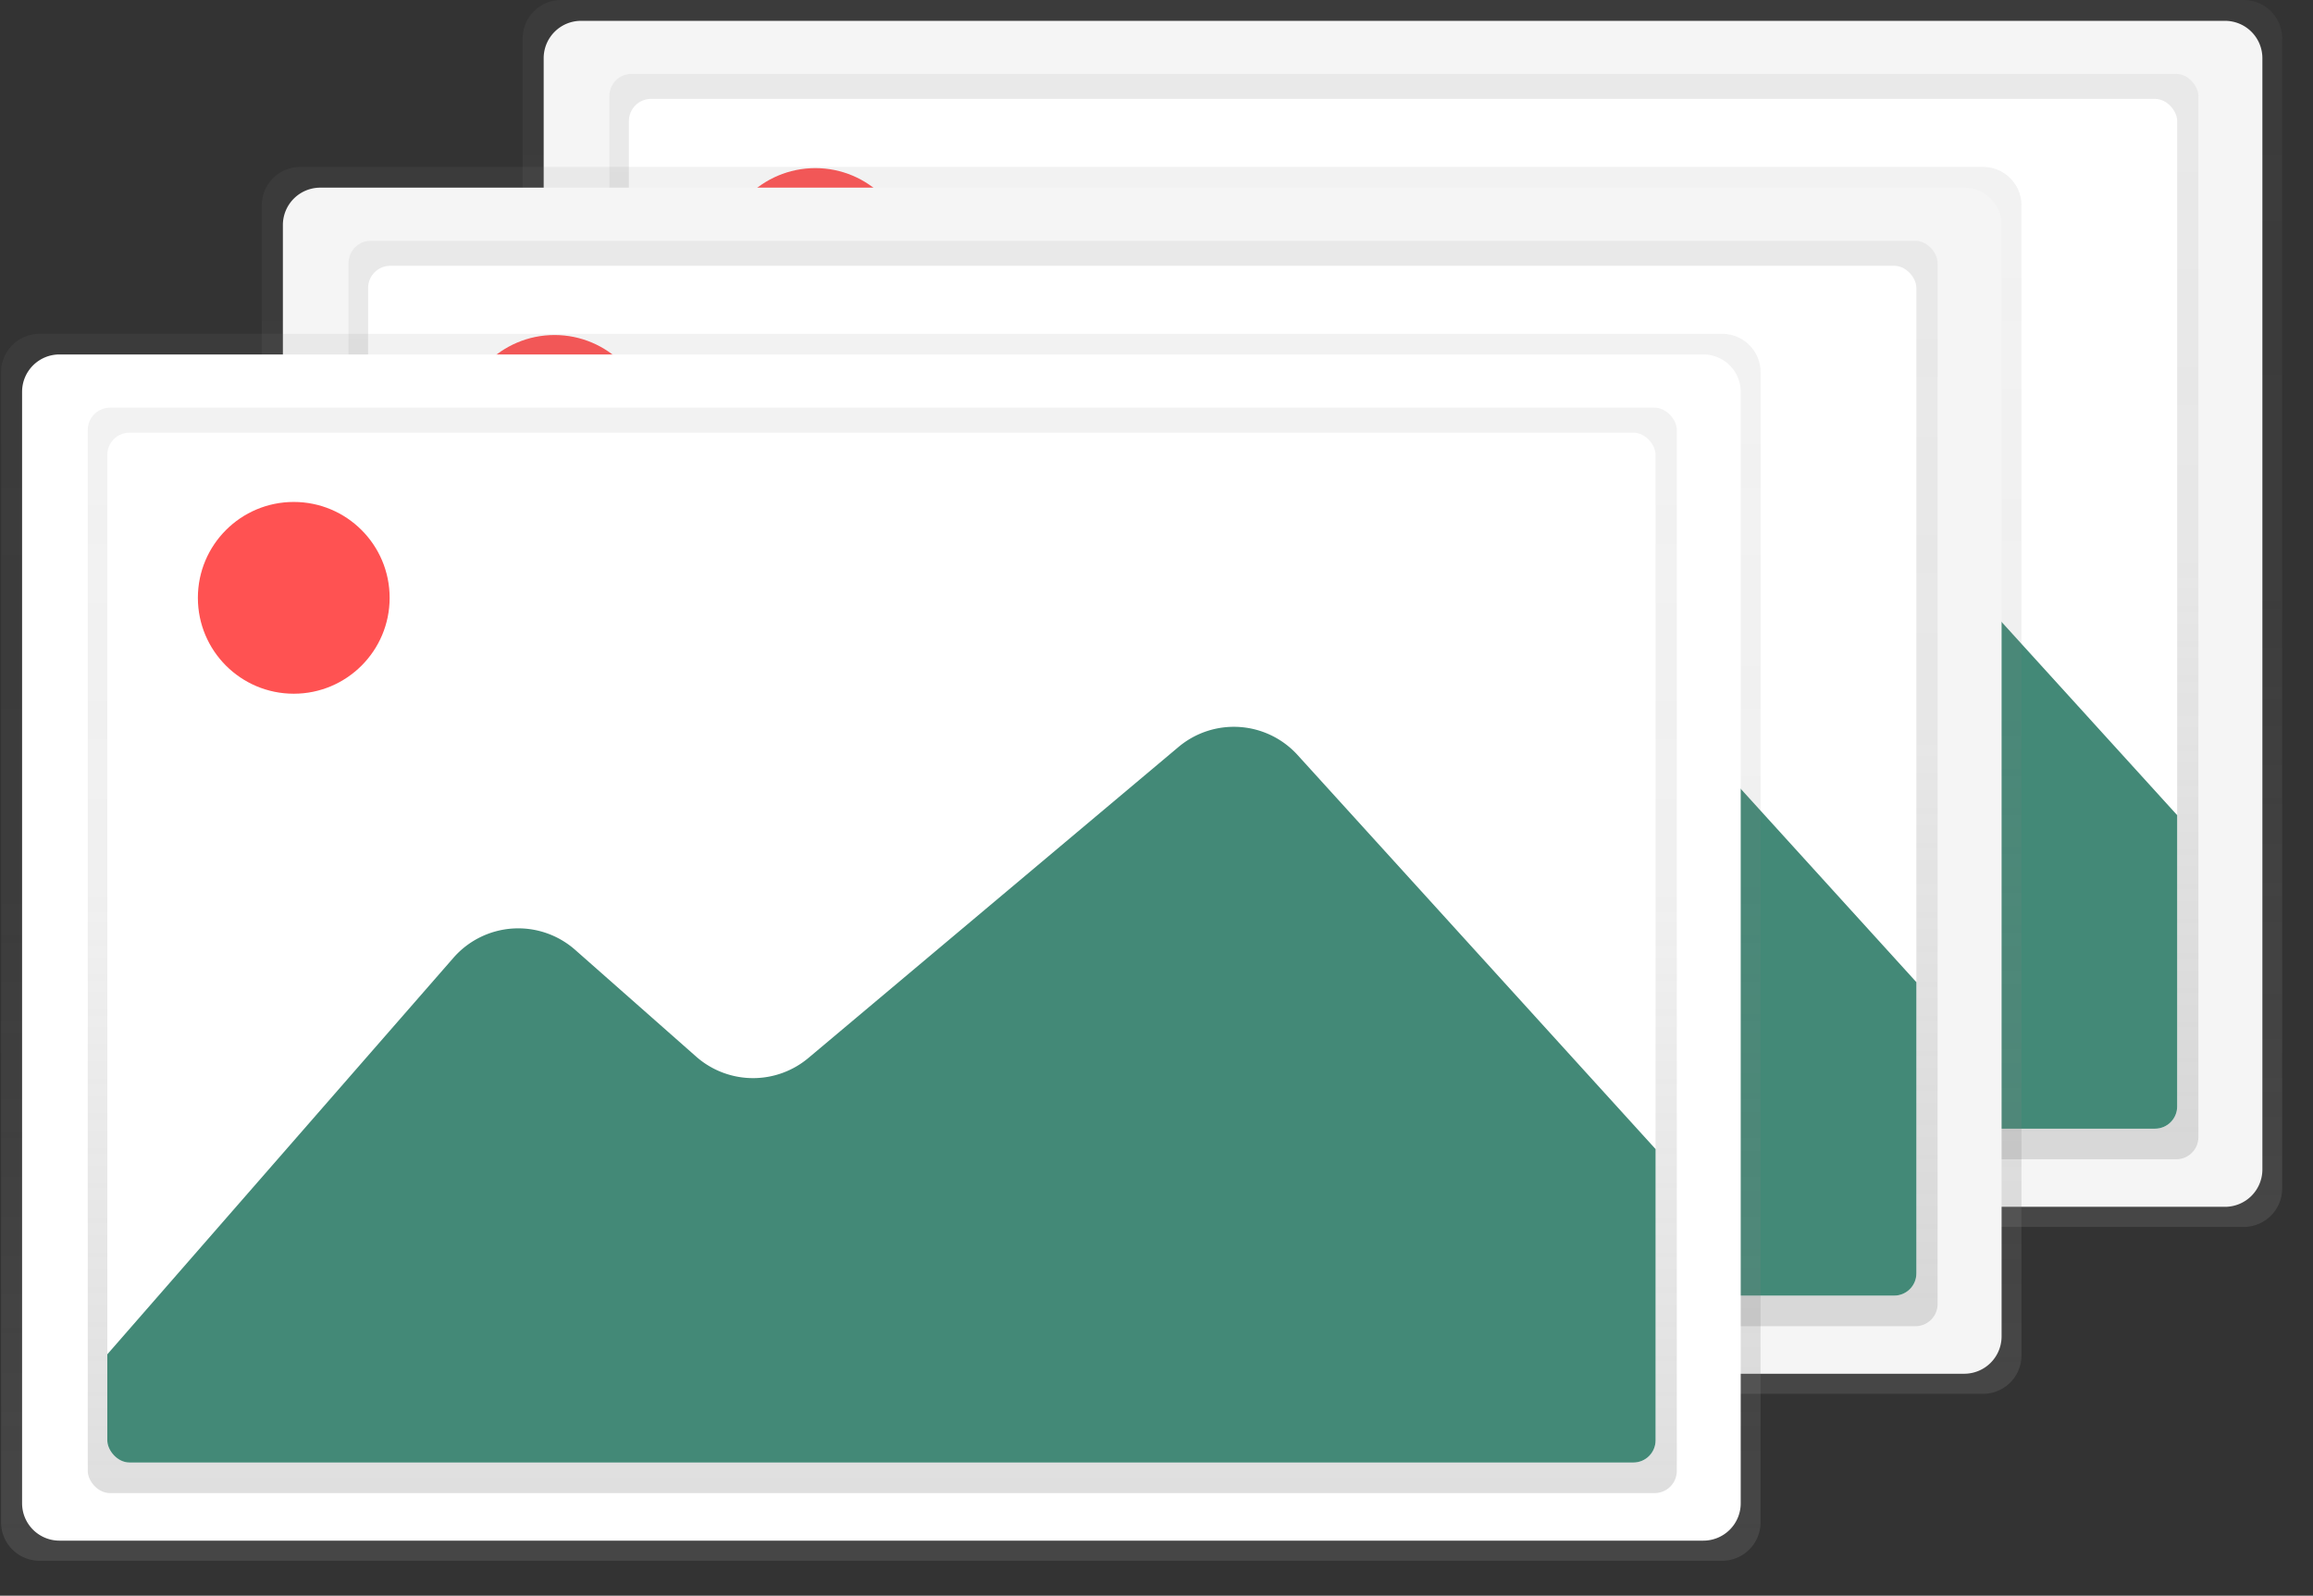 <svg xmlns="http://www.w3.org/2000/svg" xmlns:xlink="http://www.w3.org/1999/xlink" id="467947fa-27d7-490e-b249-4c178978e5af" width="922.73" height="636.56" data-name="Layer 1" viewBox="0 0 922.73 636.56"><rect x="0" y="0" width="922.73" height="636.56" fill="#333333" stroke="none"/><defs><linearGradient id="45afbd54-b407-40ea-92b0-12882817bda7" x1="704.04" x2="704.04" y1="628.14" y2="138.69" gradientUnits="userSpaceOnUse"><stop offset=".01" stop-color="gray" stop-opacity=".25"/><stop offset=".54" stop-color="gray" stop-opacity=".12"/><stop offset="1" stop-color="gray" stop-opacity=".1"/></linearGradient><linearGradient id="e8e8f626-00af-4efc-8879-fbc77fe37cf8" x1="560.05" x2="560.05" y1="462.46" y2="29.48" xlink:href="#45afbd54-b407-40ea-92b0-12882817bda7"/><clipPath id="bcd5146f-3d92-4c9f-afb7-626509c6e3b6" transform="translate(-144.57 -138.69)"><rect width="617.65" height="410.82" x="395.46" y="178.13" fill="#fff" rx="8.85" ry="8.85"/></clipPath><linearGradient id="9ff4afcc-8271-4218-bae1-bdde23a0dee0" x1="600" x2="600" y1="694.72" y2="205.28" xlink:href="#45afbd54-b407-40ea-92b0-12882817bda7"/><linearGradient id="63303a72-ce25-48a0-9eb5-28046144d7fd" x1="456.01" x2="456.01" y1="529.04" y2="96.07" xlink:href="#45afbd54-b407-40ea-92b0-12882817bda7"/><clipPath id="9b7b7c1a-1bcc-416c-8281-7abc384c6518" transform="translate(-144.57 -138.69)"><rect width="617.65" height="410.82" x="291.42" y="244.72" fill="#fff" rx="8.85" ry="8.85"/></clipPath><linearGradient id="adada4c0-4d5b-49fe-b408-38a4e0647e19" x1="495.96" x2="495.96" y1="761.31" y2="271.86" xlink:href="#45afbd54-b407-40ea-92b0-12882817bda7"/><linearGradient id="4eac682f-71a7-4b56-b98a-4885330464ac" x1="351.97" x2="351.97" y1="595.63" y2="162.65" xlink:href="#45afbd54-b407-40ea-92b0-12882817bda7"/><clipPath id="8bd20c1f-fb8b-47cf-b3aa-3f21002888f7" transform="translate(-144.57 -138.69)"><rect width="617.65" height="410.82" x="187.38" y="311.3" fill="#fff" rx="8.85" ry="8.85"/></clipPath></defs><title>images</title><path fill="url(#45afbd54-b407-40ea-92b0-12882817bda7)" d="M1055,612.72a15.34,15.34,0,0,1-15.26,15.42H368.34a15.34,15.34,0,0,1-15.26-15.42V154.11a15.34,15.34,0,0,1,15.26-15.42h671.4A15.34,15.34,0,0,1,1055,154.11" transform="translate(-144.57 -138.69)"/><path fill="#f5f5f5" d="M1047.11,605.21a14.91,14.91,0,0,1-14.91,14.91H376.37a14.91,14.91,0,0,1-14.91-14.91V161.88A14.91,14.91,0,0,1,376.37,147H1032.2a14.91,14.91,0,0,1,14.91,14.91" transform="translate(-144.57 -138.69)"/><rect id="85922ada-b73f-4063-9eb0-e9bdf79b2cd7" width="633.92" height="432.98" x="243.09" y="29.48" fill="url(#e8e8f626-00af-4efc-8879-fbc77fe37cf8)" data-name="&lt;Rectangle&gt;" rx="8.85" ry="8.85"/><rect width="617.65" height="410.82" x="250.89" y="39.44" fill="#fff" rx="8.85" ry="8.85"/><g clip-path="url(#bcd5146f-3d92-4c9f-afb7-626509c6e3b6)"><path fill="#438977" d="M361.11,585.18,533.55,387.59a34.33,34.33,0,0,1,48.57-3.17L630.41,427a34.33,34.33,0,0,0,44.8.54L822.79,303.51a34.33,34.33,0,0,1,47.49,3.19L1051.39,506a34.33,34.33,0,0,1,8.78,20l7,78.63A34.33,34.33,0,0,1,1033,642.08H387a34.33,34.33,0,0,1-34.31-33.29h0A34.33,34.33,0,0,1,361.11,585.18Z" transform="translate(-144.57 -138.69)"/></g><circle cx="325.27" cy="105.32" r="38.25" fill="#ff5252"/><path fill="url(#9ff4afcc-8271-4218-bae1-bdde23a0dee0)" d="M951,679.3a15.34,15.34,0,0,1-15.26,15.42H264.3A15.34,15.34,0,0,1,249,679.3V220.7a15.34,15.34,0,0,1,15.26-15.42H935.7A15.34,15.34,0,0,1,951,220.7" transform="translate(-144.57 -138.69)"/><path fill="#f5f5f5" d="M943.07,671.8a14.91,14.91,0,0,1-14.91,14.91H272.33a14.91,14.91,0,0,1-14.91-14.91V228.46a14.91,14.91,0,0,1,14.91-14.91H928.16a14.91,14.91,0,0,1,14.91,14.91" transform="translate(-144.57 -138.69)"/><rect id="926a8b08-dcad-48fb-92d9-382001b338ce" width="633.92" height="432.98" x="139.05" y="96.07" fill="url(#63303a72-ce25-48a0-9eb5-28046144d7fd)" data-name="&lt;Rectangle&gt;" rx="8.85" ry="8.85"/><rect width="617.65" height="410.82" x="146.85" y="106.03" fill="#fff" rx="8.85" ry="8.85"/><g clip-path="url(#9b7b7c1a-1bcc-416c-8281-7abc384c6518)"><path fill="#438977" d="M257.07,651.77,429.51,454.17A34.33,34.33,0,0,1,478.09,451l48.28,42.6a34.33,34.33,0,0,0,44.8.54L718.75,370.09a34.33,34.33,0,0,1,47.49,3.19l181.1,199.34a34.33,34.33,0,0,1,8.78,20l7,78.63a34.33,34.33,0,0,1-34.19,37.36h-646a34.33,34.33,0,0,1-34.31-33.29h0A34.33,34.33,0,0,1,257.07,651.77Z" transform="translate(-144.57 -138.69)"/></g><circle cx="221.23" cy="171.9" r="38.25" fill="#ff5252"/><path fill="url(#adada4c0-4d5b-49fe-b408-38a4e0647e19)" d="M846.92,745.89a15.34,15.34,0,0,1-15.26,15.42H160.26A15.34,15.34,0,0,1,145,745.89V287.28a15.34,15.34,0,0,1,15.26-15.42h671.4a15.34,15.34,0,0,1,15.26,15.42" transform="translate(-144.57 -138.69)"/><path fill="#fff" d="M839,738.38a14.91,14.91,0,0,1-14.91,14.91H168.29a14.91,14.91,0,0,1-14.91-14.91V295a14.91,14.91,0,0,1,14.91-14.91H824.12A14.91,14.91,0,0,1,839,295" transform="translate(-144.57 -138.69)"/><rect id="c6fe725a-3b03-4a96-90af-cfbd2676500a" width="633.92" height="432.98" x="35.01" y="162.65" fill="url(#4eac682f-71a7-4b56-b98a-4885330464ac)" data-name="&lt;Rectangle&gt;" rx="8.85" ry="8.85"/><rect width="617.65" height="410.82" x="42.81" y="172.61" fill="#fff" rx="8.85" ry="8.85"/><g clip-path="url(#8bd20c1f-fb8b-47cf-b3aa-3f21002888f7)"><path fill="#438977" d="M153,718.35,325.48,520.76A34.33,34.33,0,0,1,374,517.59l48.28,42.6a34.33,34.33,0,0,0,44.8.54L614.71,436.68a34.33,34.33,0,0,1,47.49,3.19l181.1,199.34a34.33,34.33,0,0,1,8.78,20l7,78.63a34.33,34.33,0,0,1-34.19,37.36h-646A34.33,34.33,0,0,1,144.58,742h0A34.33,34.33,0,0,1,153,718.35Z" transform="translate(-144.57 -138.69)"/></g><circle cx="117.19" cy="238.49" r="38.25" fill="#ff5252"/></svg>
